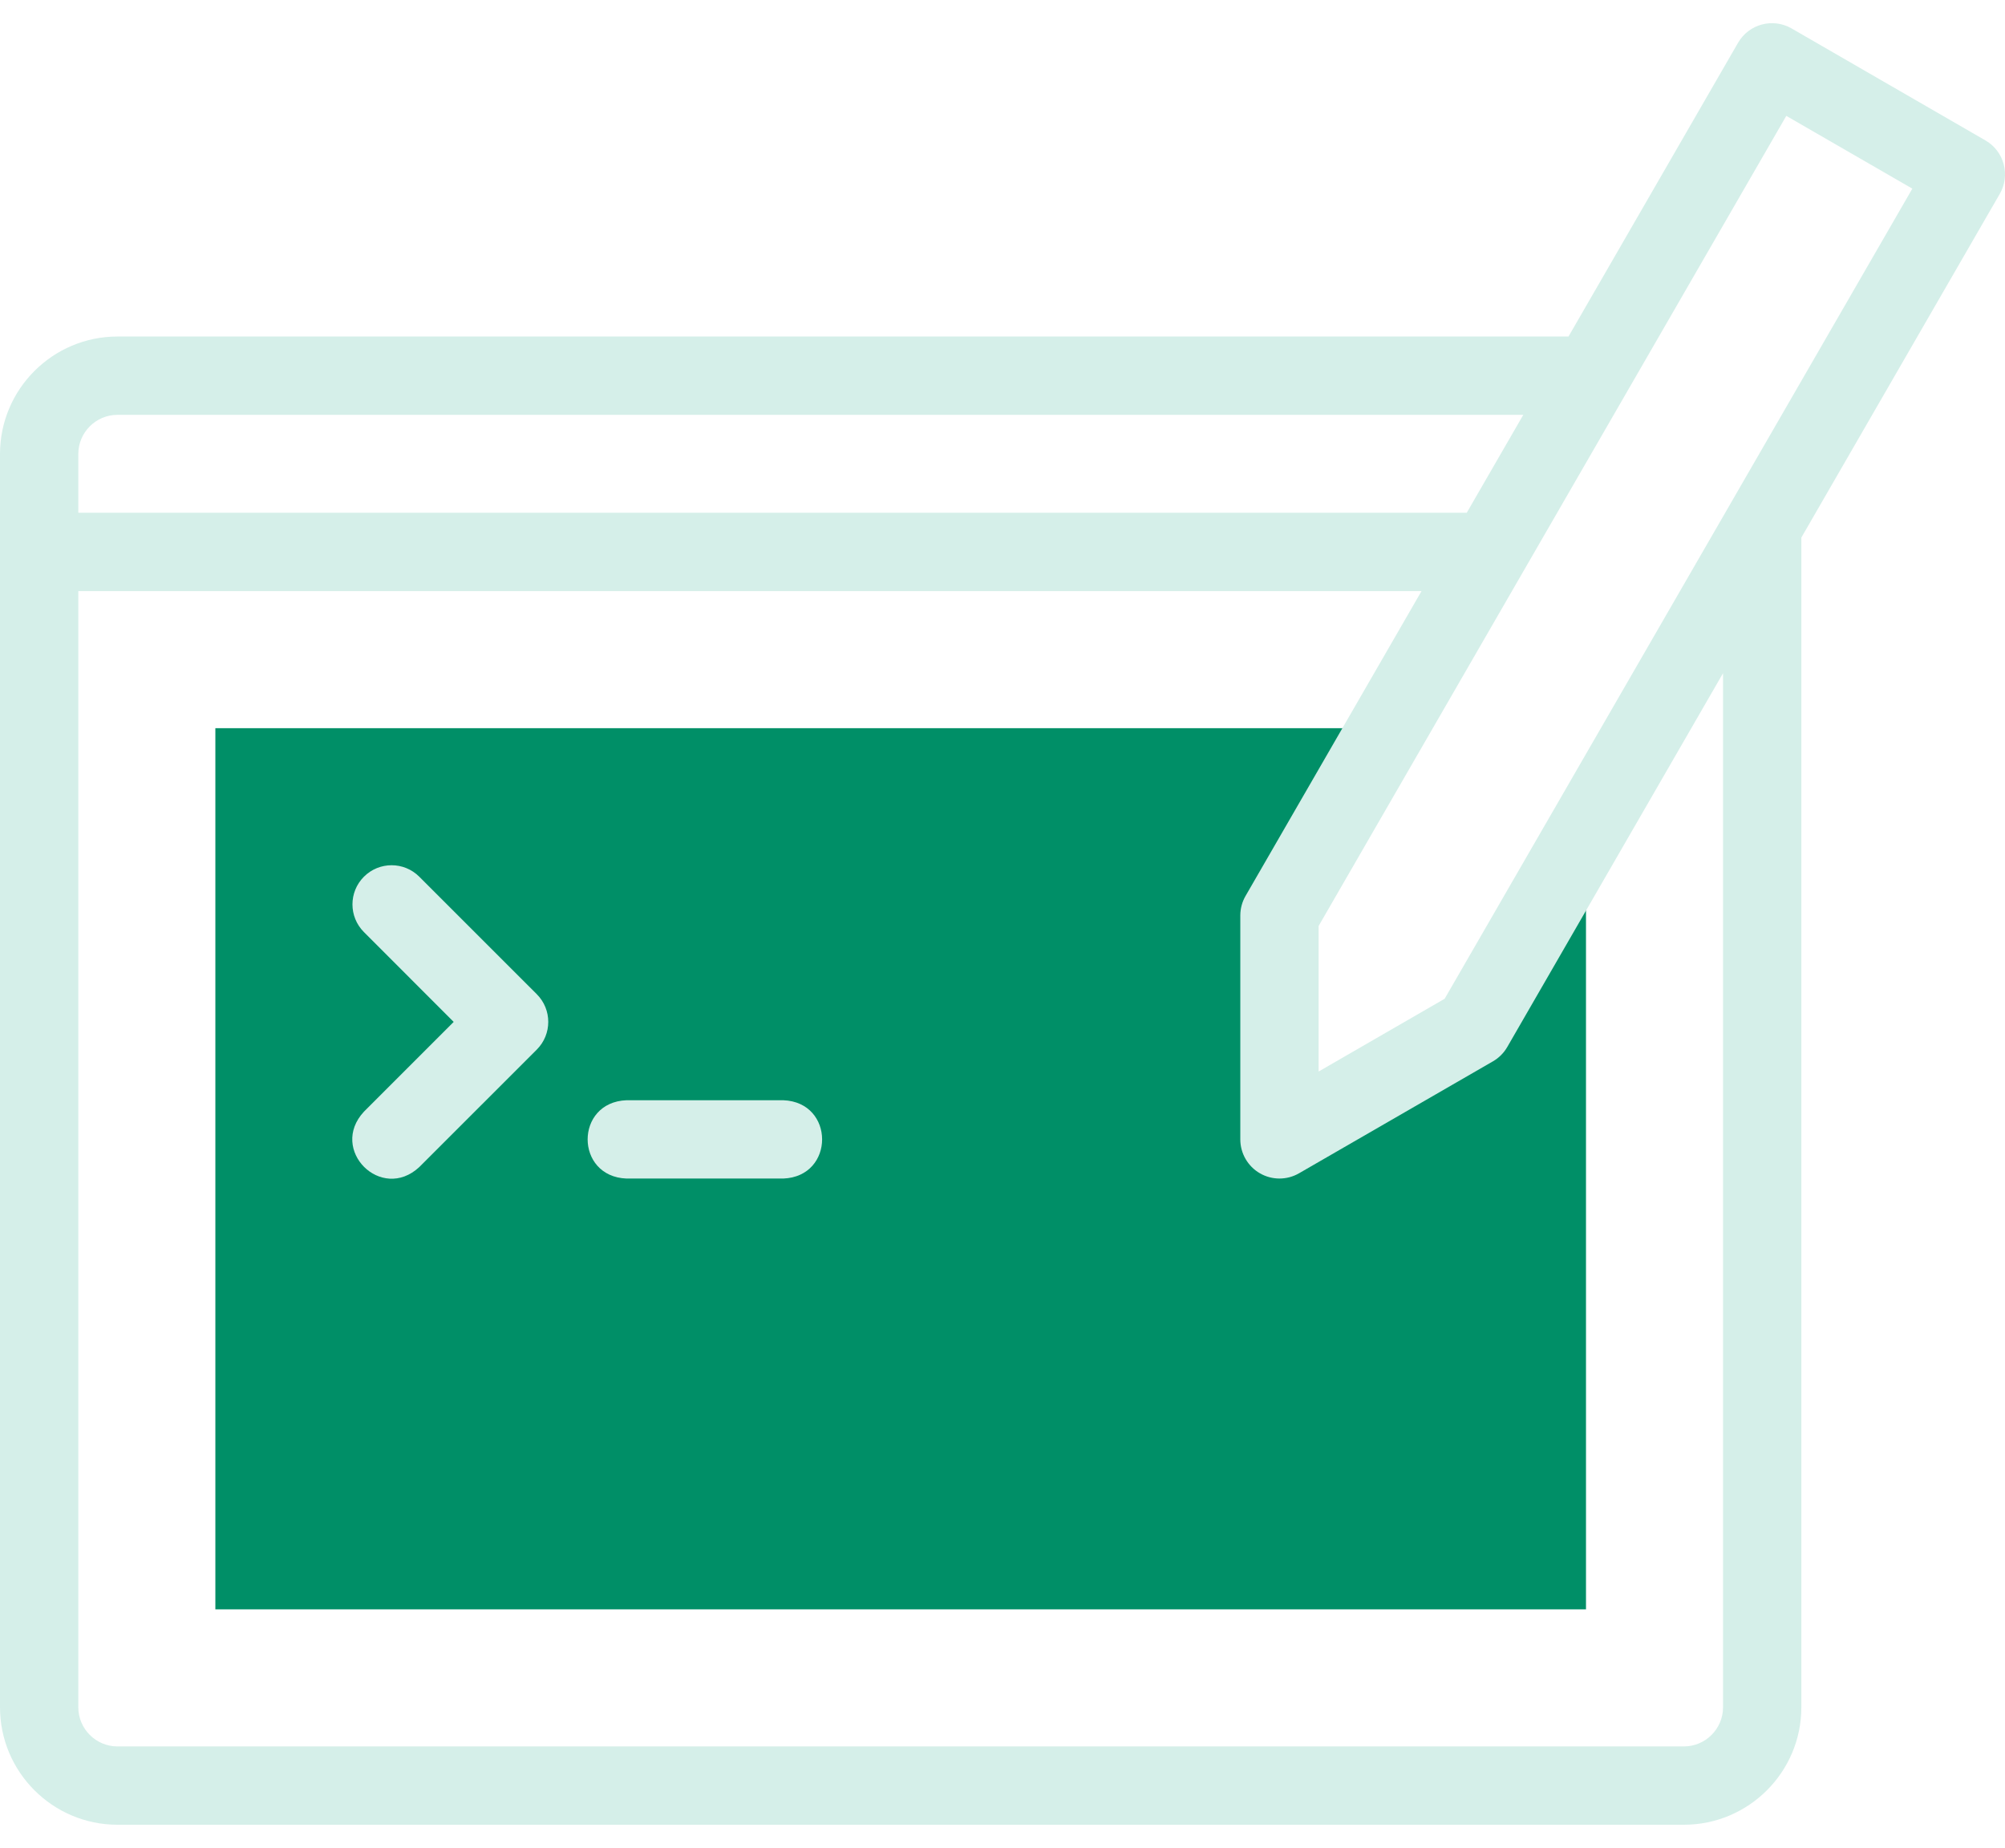 <svg width="51" height="47" viewBox="0 0 51 47" fill="none" xmlns="http://www.w3.org/2000/svg">
<path fill-rule="evenodd" clip-rule="evenodd" d="M32.545 28.979V23.284L35.296 18.52H5.478V40.932H40.342V21.169L37.477 26.131L32.545 28.979Z" fill="#008F67"/>
<path d="M10.665 22.298C10.276 21.909 9.646 21.909 9.257 22.298C8.868 22.687 8.868 23.317 9.257 23.706L11.54 25.991L9.257 28.274C8.358 29.243 9.698 30.581 10.665 29.683L13.654 26.695C14.043 26.306 14.043 25.675 13.654 25.286L10.665 22.298Z" fill="#D5EFE9"/>
<path d="M19.922 27.983H15.938C14.617 28.032 14.618 29.926 15.938 29.975H19.922C21.242 29.926 21.241 28.031 19.922 27.983Z" fill="#D5EFE9"/>
<path d="M50.966 4.175C50.898 3.92 50.731 3.703 50.502 3.571L45.571 0.723C45.094 0.448 44.485 0.612 44.21 1.088L39.897 8.559H2.988C1.341 8.559 0 9.899 0 11.547V43.422C0 45.07 1.341 46.41 2.988 46.41H42.832C44.48 46.41 45.82 45.07 45.82 43.422V13.672L50.867 4.931C50.999 4.703 51.035 4.431 50.966 4.175ZM2.988 10.551H38.747L37.309 13.041H1.992V11.547C1.992 10.998 2.439 10.551 2.988 10.551ZM43.828 43.422C43.828 43.971 43.381 44.418 42.832 44.418H2.988C2.439 44.418 1.992 43.971 1.992 43.422V15.033H36.159L31.683 22.786C31.595 22.938 31.549 23.109 31.549 23.284V28.979C31.549 29.334 31.739 29.663 32.047 29.841C32.355 30.019 32.735 30.019 33.043 29.841L37.975 26.994C38.126 26.907 38.252 26.781 38.339 26.63L43.828 17.122V43.422ZM36.747 25.402L33.541 27.253V23.551L45.437 2.947L48.643 4.798L36.747 25.402Z" fill="#D5EFE9"/>
</svg>
